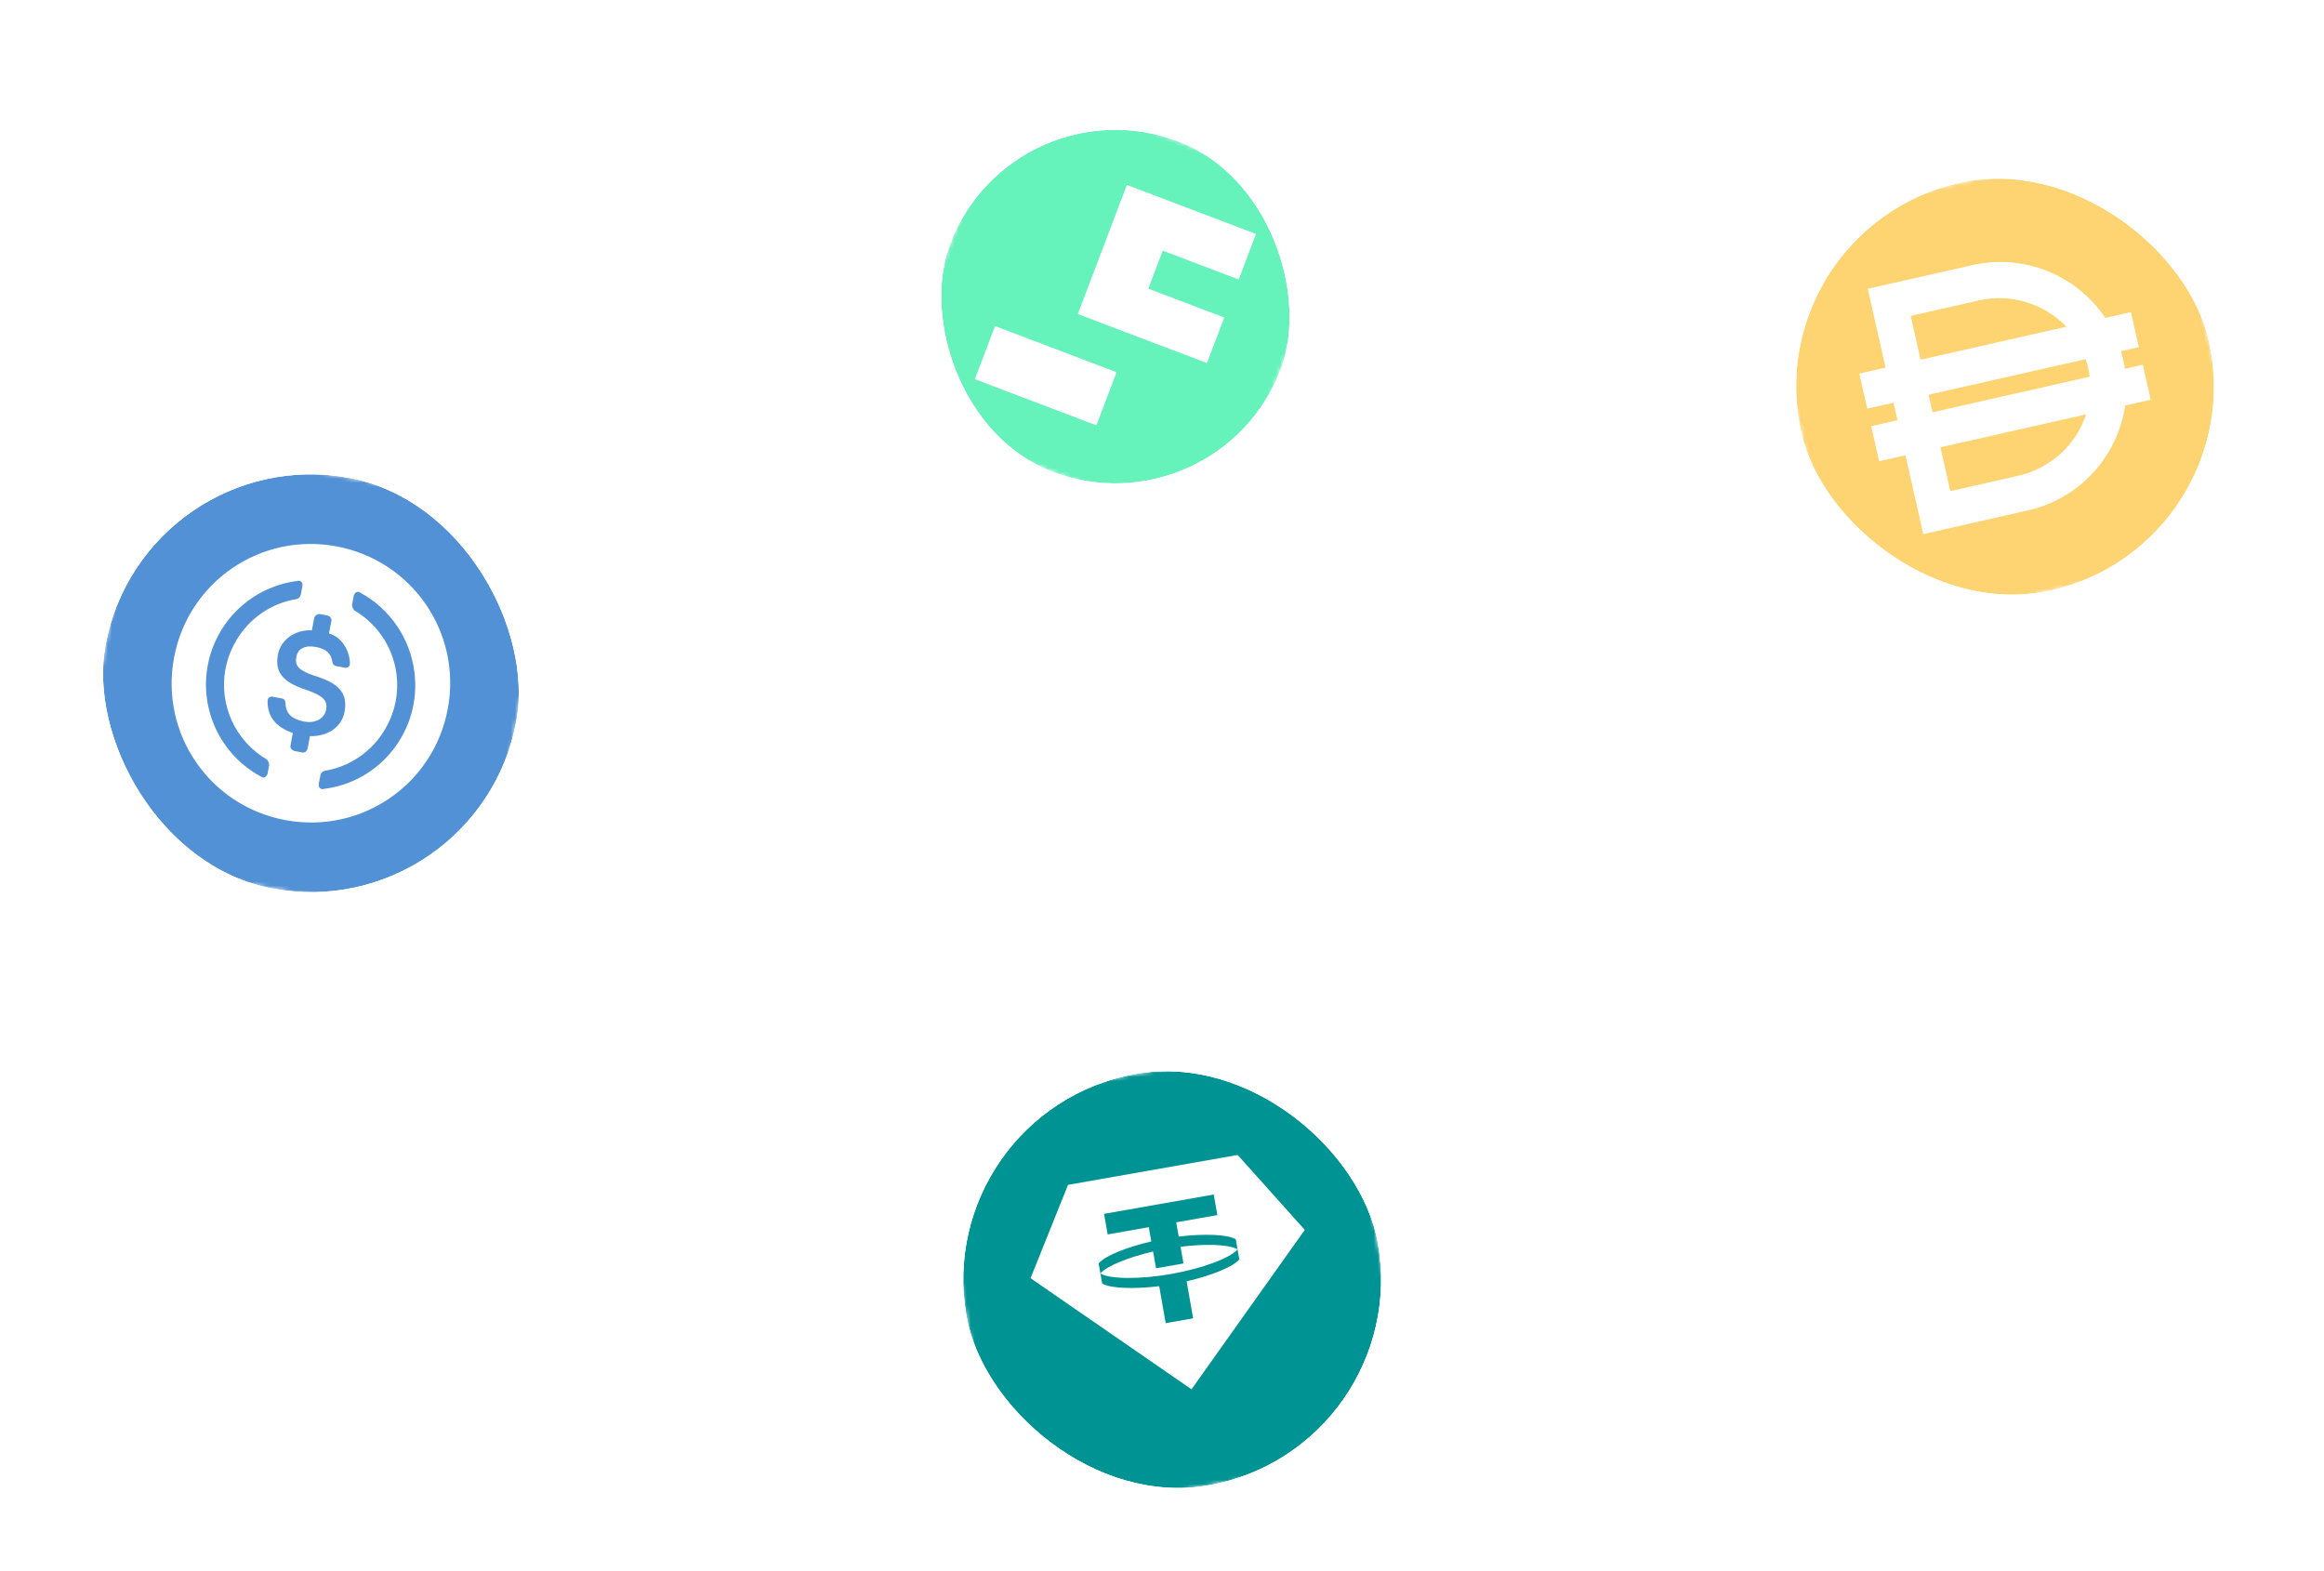 <svg width="571" height="386" viewBox="0 0 571 386" fill="none" xmlns="http://www.w3.org/2000/svg">
<g filter="url(#filter0_ii_32_709)">
<rect x="212.705" y="257.563" width="130" height="130" rx="26.684" transform="rotate(-9.995 212.705 257.563)" fill="white" fill-opacity="0.1"/>
<rect x="213.101" y="257.841" width="129.316" height="129.316" rx="26.342" transform="rotate(-9.995 213.101 257.841)" stroke="white" stroke-opacity="0.1" stroke-width="0.684"/>
<line x1="223.927" y1="321.24" x2="351.954" y2="298.676" stroke="white" stroke-opacity="0.1" stroke-width="0.684"/>
<line x1="277.055" y1="246.222" x2="299.619" y2="374.249" stroke="white" stroke-opacity="0.1" stroke-width="0.684"/>
<g clip-path="url(#clip0_32_709)">
<mask id="mask0_32_709" style="mask-type:luminance" maskUnits="userSpaceOnUse" x="228" y="250" width="120" height="120">
<path d="M228.557 268.664L329.631 250.851L347.444 351.925L246.37 369.738L228.557 268.664Z" fill="white"/>
</mask>
<g mask="url(#mask0_32_709)">
<path d="M329.631 250.851L228.557 268.664L246.37 369.738L347.444 351.925L329.631 250.851Z" fill="#009393"/>
<path d="M292.75 337.248L253.201 309.949L262.412 287.014L304.088 279.669L320.584 298.074L292.75 337.248ZM290.775 306.332L290.051 302.222C296.169 301.456 302.037 301.638 304.059 302.862C302.335 305.007 295.27 307.589 287.757 308.913C280.243 310.238 272.721 310.226 270.368 308.8C271.833 306.961 277.305 304.798 283.31 303.392L284.037 307.519L290.775 306.332ZM270.365 308.783L270.801 311.259C272.806 312.486 278.671 312.651 284.812 311.916L286.412 320.996L293.15 319.808L291.547 310.712C297.558 309.34 303.027 307.16 304.492 305.321L303.623 300.386C301.617 299.158 295.732 298.98 289.612 299.728L288.994 296.224L299.101 294.443L298.211 289.389L271.258 294.14L272.148 299.193L282.256 297.412L282.873 300.916C276.848 302.308 271.396 304.484 269.931 306.323L270.365 308.783Z" fill="white"/>
</g>
</g>
<rect x="228.16" y="268.387" width="103.316" height="103.316" rx="51.658" transform="rotate(-9.995 228.16 268.387)" stroke="white" stroke-opacity="0.1" stroke-width="0.684"/>
</g>
<g opacity="0.7" filter="url(#filter1_ii_32_709)">
<rect x="414.88" y="41.851" width="130" height="130" rx="26.684" transform="rotate(-12.754 414.88 41.851)" fill="white" fill-opacity="0.1"/>
<rect x="415.29" y="42.109" width="129.316" height="129.316" rx="26.342" transform="rotate(-12.754 415.29 42.109)" stroke="white" stroke-opacity="0.1" stroke-width="0.684"/>
<line x1="429.155" y1="104.914" x2="555.947" y2="76.213" stroke="white" stroke-opacity="0.1" stroke-width="0.684"/>
<line x1="478.61" y1="27.425" x2="507.31" y2="154.218" stroke="white" stroke-opacity="0.1" stroke-width="0.684"/>
<g clip-path="url(#clip1_32_709)">
<mask id="mask1_32_709" style="mask-type:luminance" maskUnits="userSpaceOnUse" x="431" y="29" width="124" height="124">
<path d="M431.248 52.177L531.347 29.519L554.005 129.618L453.906 152.276L431.248 52.177Z" fill="white"/>
</mask>
<g mask="url(#mask1_32_709)">
<path d="M531.347 29.519L431.248 52.177L453.906 152.276L554.005 129.618L531.347 29.519Z" fill="#FDC134"/>
<path fill-rule="evenodd" clip-rule="evenodd" d="M484.598 61.03L458.893 66.848L463.28 86.226L456.823 87.687L458.773 96.3L465.229 94.838L466.203 99.143L459.747 100.604L461.697 109.217L468.153 107.755L472.538 127.129L498.243 121.31C504.364 119.93 509.923 116.729 514.19 112.128C518.456 107.527 521.229 101.742 522.144 95.534L528.429 94.111L526.48 85.499L522.088 86.493C521.87 85.036 521.544 83.597 521.114 82.189L525.506 81.194L523.555 72.578L517.27 74C513.769 68.794 508.774 64.769 502.943 62.454C497.112 60.139 490.717 59.643 484.598 61.03ZM513.433 88.448C513.257 86.983 512.931 85.541 512.458 84.143L473.837 92.886L474.811 97.19L513.458 88.442L513.433 88.448ZM476.761 105.803L479.196 116.563L495.817 112.801C504 110.949 510.187 105.002 512.542 97.703L476.761 105.803ZM471.887 84.273L507.689 76.169C504.955 73.319 501.528 71.229 497.742 70.103C493.957 68.976 489.944 68.853 486.097 69.744L469.456 73.511L471.887 84.273Z" fill="white"/>
</g>
</g>
<rect x="430.838" y="51.919" width="103.316" height="103.316" rx="51.658" transform="rotate(-12.754 430.838 51.919)" stroke="white" stroke-opacity="0.1" stroke-width="0.684"/>
</g>
<g opacity="0.8" filter="url(#filter2_ii_32_709)">
<rect x="24.363" y="87.984" width="130" height="130" rx="26.684" transform="rotate(10.528 24.363 87.984)" fill="white" fill-opacity="0.1"/>
<rect x="24.637" y="88.383" width="129.316" height="129.316" rx="26.342" transform="rotate(10.528 24.637 88.383)" stroke="white" stroke-opacity="0.1" stroke-width="0.684"/>
<line x1="12.549" y1="151.553" x2="140.36" y2="175.307" stroke="white" stroke-opacity="0.1" stroke-width="0.684"/>
<line x1="88.605" y1="99.923" x2="64.851" y2="227.735" stroke="white" stroke-opacity="0.1" stroke-width="0.684"/>
<g clip-path="url(#clip2_32_709)">
<mask id="mask2_32_709" style="mask-type:luminance" maskUnits="userSpaceOnUse" x="16" y="103" width="121" height="121">
<path d="M35.316 103.938L136.22 122.691L117.467 223.595L16.564 204.842L35.316 103.938Z" fill="white"/>
</mask>
<g mask="url(#mask2_32_709)">
<path d="M136.22 122.691L35.316 103.938L16.564 204.842L117.467 223.595L136.22 122.691Z" fill="#2775CA"/>
<path fill-rule="evenodd" clip-rule="evenodd" d="M70.141 197.401C88.787 200.866 106.561 188.663 110.027 170.017C113.492 151.371 101.289 133.597 82.643 130.132C63.997 126.666 46.223 138.869 42.758 157.515C39.292 176.162 51.495 193.936 70.141 197.401ZM84.653 170.804C85.564 165.906 82.933 163.677 77.176 161.889C73.077 160.54 72.443 159.27 72.811 157.294C73.174 155.339 74.817 154.339 77.613 154.859C80.135 155.328 81.387 156.431 81.69 158.662C81.76 159.109 82.129 159.461 82.549 159.539L84.778 159.953C85.345 160.059 85.844 159.716 85.946 159.17L85.974 159.018C85.98 155.827 84.004 152.415 80.839 151.54L81.413 148.454C81.518 147.886 81.176 147.388 80.506 147.133L78.656 146.789C78.088 146.683 77.484 147.006 77.209 147.672L76.634 150.763C72.324 150.549 68.931 153.246 68.278 156.756C67.419 161.381 69.879 163.708 75.632 165.517C79.434 166.941 80.539 168.017 80.121 170.266C79.707 172.494 77.442 173.683 74.793 173.19C71.135 172.511 70.163 170.721 70.133 168.54C70.109 167.97 69.743 167.598 69.323 167.52L66.926 167.074C66.38 166.973 65.881 167.315 65.775 167.883L65.748 168.03C65.646 171.621 67.45 174.435 71.946 175.989L71.368 179.1C71.262 179.667 71.613 180.12 72.279 180.4L74.297 180.775C74.843 180.877 75.292 180.569 75.572 179.881L76.15 176.77C80.484 176.858 83.95 174.588 84.653 170.804ZM59.306 176.923C60.991 179.163 63.107 181.049 65.522 182.472C65.887 182.844 66.206 183.469 66.128 183.889L65.761 185.865C65.711 186.134 65.683 186.286 65.512 186.384C65.281 186.924 64.662 187.096 64.146 186.713C59.346 184.142 55.489 180.11 53.133 175.202C50.776 170.293 50.042 164.762 51.037 159.409C52.032 154.055 54.704 149.157 58.667 145.423C62.63 141.689 67.678 139.312 73.081 138.637C73.252 138.538 73.525 138.589 73.672 138.616C74.216 138.848 74.411 139.319 74.306 139.887L73.942 141.842C73.81 142.556 73.458 142.926 72.84 143.094C69.781 143.595 66.871 144.764 64.316 146.518C61.761 148.273 59.624 150.569 58.057 153.243C55.886 156.867 54.845 161.055 55.068 165.274C55.29 169.492 56.766 173.548 59.306 176.923ZM87.143 141.842C87.375 141.298 87.993 141.13 88.51 141.509C92.13 143.477 95.228 146.282 97.546 149.69C99.863 153.098 101.333 157.01 101.832 161.1C103.564 175.188 93.636 188.001 79.548 189.732C79.377 189.831 79.104 189.78 78.957 189.753C78.413 189.521 78.218 189.05 78.323 188.483L78.686 186.528C78.819 185.813 79.171 185.443 79.789 185.275C82.847 184.774 85.758 183.605 88.313 181.851C90.868 180.097 93.005 177.801 94.572 175.126C96.012 172.72 96.962 170.053 97.366 167.278C97.77 164.503 97.621 161.676 96.927 158.959C96.233 156.242 95.008 153.689 93.323 151.448C91.637 149.207 89.524 147.322 87.106 145.902C86.741 145.529 86.422 144.905 86.527 144.337L86.891 142.382C86.945 142.088 86.969 141.962 87.143 141.842Z" fill="white"/>
</g>
</g>
<rect x="35.043" y="103.539" width="103.316" height="103.316" rx="51.658" transform="rotate(10.528 35.043 103.539)" stroke="white" stroke-opacity="0.1" stroke-width="0.684"/>
</g>
<g opacity="0.6" filter="url(#filter3_ii_32_709)">
<rect x="242.165" y="0.91" width="110" height="110" rx="22.579" transform="rotate(20.794 242.165 0.91)" fill="white" fill-opacity="0.1"/>
<rect x="242.332" y="1.284" width="109.421" height="109.421" rx="22.29" transform="rotate(20.794 242.332 1.284)" stroke="white" stroke-opacity="0.1" stroke-width="0.579"/>
<line x1="222.742" y1="52.057" x2="325.577" y2="91.107" stroke="white" stroke-opacity="0.1" stroke-width="0.579"/>
<line x1="293.852" y1="20.538" x2="254.802" y2="123.373" stroke="white" stroke-opacity="0.1" stroke-width="0.579"/>
<g clip-path="url(#clip3_32_709)">
<mask id="mask3_32_709" style="mask-type:luminance" maskUnits="userSpaceOnUse" x="218" y="15" width="113" height="113">
<path d="M248.879 15.845L330.064 46.675L299.235 127.86L218.05 97.031L248.879 15.845Z" fill="white"/>
</mask>
<g mask="url(#mask3_32_709)">
<path d="M330.064 46.675L248.879 15.845L218.05 97.031L299.235 127.86L330.064 46.675Z" fill="#00E98D"/>
<path d="M244.478 76.637L274.34 87.977L269.379 101.041L239.517 89.701L244.478 76.637ZM308.598 54.005L276.868 41.956L264.819 73.686L296.549 85.735L300.801 74.538L282.135 67.45L285.68 58.114L304.346 65.202L308.598 54.005Z" fill="white"/>
</g>
</g>
<rect x="248.711" y="15.472" width="87.421" height="87.421" rx="43.711" transform="rotate(20.794 248.711 15.472)" stroke="white" stroke-opacity="0.1" stroke-width="0.579"/>
</g>
<defs>
<filter id="filter0_ii_32_709" x="196.284" y="218.579" width="183.432" height="183.432" filterUnits="userSpaceOnUse" color-interpolation-filters="sRGB">
<feFlood flood-opacity="0" result="BackgroundImageFix"/>
<feBlend mode="normal" in="SourceGraphic" in2="BackgroundImageFix" result="shape"/>
<feColorMatrix in="SourceAlpha" type="matrix" values="0 0 0 0 0 0 0 0 0 0 0 0 0 0 0 0 0 0 127 0" result="hardAlpha"/>
<feOffset/>
<feGaussianBlur stdDeviation="5.439"/>
<feComposite in2="hardAlpha" operator="arithmetic" k2="-1" k3="1"/>
<feColorMatrix type="matrix" values="0 0 0 0 1 0 0 0 0 1 0 0 0 0 1 0 0 0 0.25 0"/>
<feBlend mode="normal" in2="shape" result="effect1_innerShadow_32_709"/>
<feColorMatrix in="SourceAlpha" type="matrix" values="0 0 0 0 0 0 0 0 0 0 0 0 0 0 0 0 0 0 127 0" result="hardAlpha"/>
<feOffset dy="4.105"/>
<feGaussianBlur stdDeviation="3.25"/>
<feComposite in2="hardAlpha" operator="arithmetic" k2="-1" k3="1"/>
<feColorMatrix type="matrix" values="0 0 0 0 1 0 0 0 0 1 0 0 0 0 1 0 0 0 0.25 0"/>
<feBlend mode="normal" in2="effect1_innerShadow_32_709" result="effect2_innerShadow_32_709"/>
</filter>
<filter id="filter1_ii_32_709" x="398.459" y="-3.27" width="188.335" height="188.335" filterUnits="userSpaceOnUse" color-interpolation-filters="sRGB">
<feFlood flood-opacity="0" result="BackgroundImageFix"/>
<feBlend mode="normal" in="SourceGraphic" in2="BackgroundImageFix" result="shape"/>
<feColorMatrix in="SourceAlpha" type="matrix" values="0 0 0 0 0 0 0 0 0 0 0 0 0 0 0 0 0 0 127 0" result="hardAlpha"/>
<feOffset/>
<feGaussianBlur stdDeviation="5.439"/>
<feComposite in2="hardAlpha" operator="arithmetic" k2="-1" k3="1"/>
<feColorMatrix type="matrix" values="0 0 0 0 1 0 0 0 0 1 0 0 0 0 1 0 0 0 0.25 0"/>
<feBlend mode="normal" in2="shape" result="effect1_innerShadow_32_709"/>
<feColorMatrix in="SourceAlpha" type="matrix" values="0 0 0 0 0 0 0 0 0 0 0 0 0 0 0 0 0 0 127 0" result="hardAlpha"/>
<feOffset dy="4.105"/>
<feGaussianBlur stdDeviation="3.25"/>
<feComposite in2="hardAlpha" operator="arithmetic" k2="-1" k3="1"/>
<feColorMatrix type="matrix" values="0 0 0 0 1 0 0 0 0 1 0 0 0 0 1 0 0 0 0.25 0"/>
<feBlend mode="normal" in2="effect1_innerShadow_32_709" result="effect2_innerShadow_32_709"/>
</filter>
<filter id="filter2_ii_32_709" x="-15.812" y="71.563" width="184.407" height="184.407" filterUnits="userSpaceOnUse" color-interpolation-filters="sRGB">
<feFlood flood-opacity="0" result="BackgroundImageFix"/>
<feBlend mode="normal" in="SourceGraphic" in2="BackgroundImageFix" result="shape"/>
<feColorMatrix in="SourceAlpha" type="matrix" values="0 0 0 0 0 0 0 0 0 0 0 0 0 0 0 0 0 0 127 0" result="hardAlpha"/>
<feOffset/>
<feGaussianBlur stdDeviation="5.439"/>
<feComposite in2="hardAlpha" operator="arithmetic" k2="-1" k3="1"/>
<feColorMatrix type="matrix" values="0 0 0 0 1 0 0 0 0 1 0 0 0 0 1 0 0 0 0.25 0"/>
<feBlend mode="normal" in2="shape" result="effect1_innerShadow_32_709"/>
<feColorMatrix in="SourceAlpha" type="matrix" values="0 0 0 0 0 0 0 0 0 0 0 0 0 0 0 0 0 0 127 0" result="hardAlpha"/>
<feOffset dy="4.105"/>
<feGaussianBlur stdDeviation="3.25"/>
<feComposite in2="hardAlpha" operator="arithmetic" k2="-1" k3="1"/>
<feColorMatrix type="matrix" values="0 0 0 0 1 0 0 0 0 1 0 0 0 0 1 0 0 0 0.25 0"/>
<feBlend mode="normal" in2="effect1_innerShadow_32_709" result="effect2_innerShadow_32_709"/>
</filter>
<filter id="filter3_ii_32_709" x="189.22" y="-12.985" width="169.675" height="169.675" filterUnits="userSpaceOnUse" color-interpolation-filters="sRGB">
<feFlood flood-opacity="0" result="BackgroundImageFix"/>
<feBlend mode="normal" in="SourceGraphic" in2="BackgroundImageFix" result="shape"/>
<feColorMatrix in="SourceAlpha" type="matrix" values="0 0 0 0 0 0 0 0 0 0 0 0 0 0 0 0 0 0 127 0" result="hardAlpha"/>
<feOffset/>
<feGaussianBlur stdDeviation="4.603"/>
<feComposite in2="hardAlpha" operator="arithmetic" k2="-1" k3="1"/>
<feColorMatrix type="matrix" values="0 0 0 0 1 0 0 0 0 1 0 0 0 0 1 0 0 0 0.25 0"/>
<feBlend mode="normal" in2="shape" result="effect1_innerShadow_32_709"/>
<feColorMatrix in="SourceAlpha" type="matrix" values="0 0 0 0 0 0 0 0 0 0 0 0 0 0 0 0 0 0 127 0" result="hardAlpha"/>
<feOffset dy="3.474"/>
<feGaussianBlur stdDeviation="2.75"/>
<feComposite in2="hardAlpha" operator="arithmetic" k2="-1" k3="1"/>
<feColorMatrix type="matrix" values="0 0 0 0 1 0 0 0 0 1 0 0 0 0 1 0 0 0 0.25 0"/>
<feBlend mode="normal" in2="effect1_innerShadow_32_709" result="effect2_innerShadow_32_709"/>
</filter>
<clipPath id="clip0_32_709">
<rect x="228.557" y="268.664" width="102.632" height="102.632" rx="51.316" transform="rotate(-9.995 228.557 268.664)" fill="white"/>
</clipPath>
<clipPath id="clip1_32_709">
<rect x="431.248" y="52.177" width="102.632" height="102.632" rx="51.316" transform="rotate(-12.754 431.248 52.177)" fill="white"/>
</clipPath>
<clipPath id="clip2_32_709">
<rect x="35.316" y="103.938" width="102.632" height="102.632" rx="51.316" transform="rotate(10.528 35.316 103.938)" fill="white"/>
</clipPath>
<clipPath id="clip3_32_709">
<rect x="248.879" y="15.845" width="86.842" height="86.842" rx="43.421" transform="rotate(20.794 248.879 15.845)" fill="white"/>
</clipPath>
</defs>
</svg>
